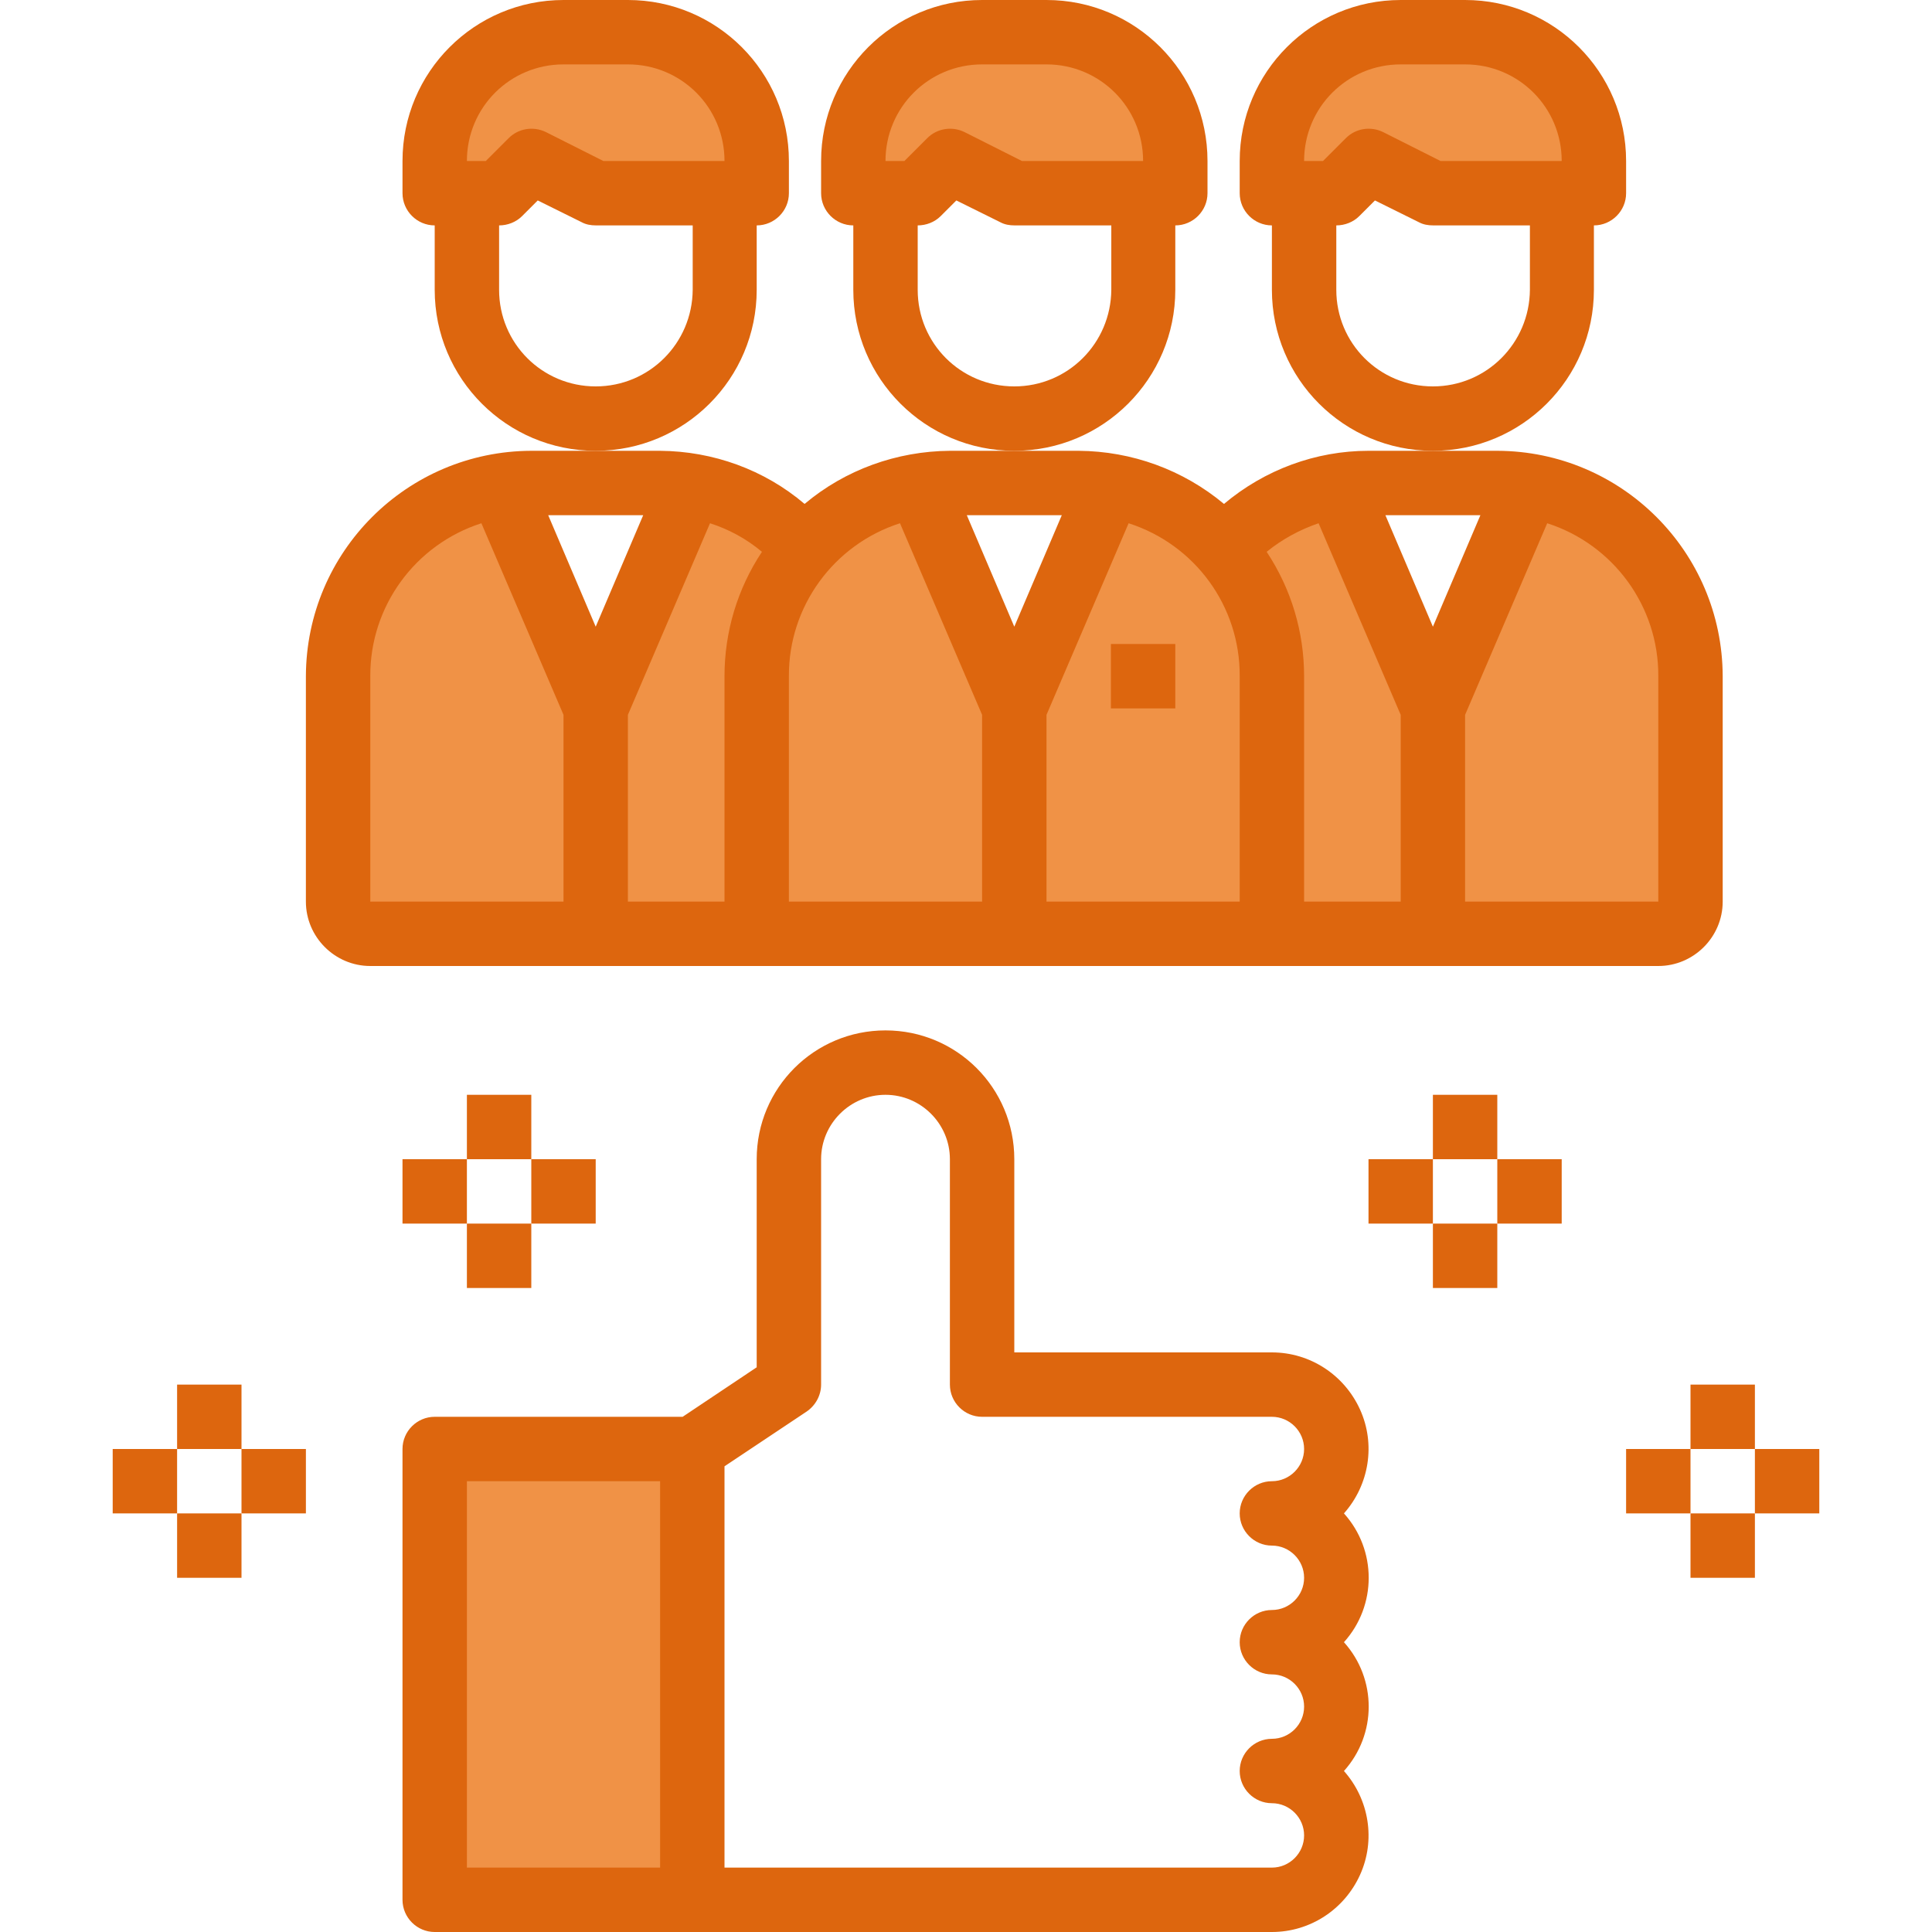 <?xml version="1.0" encoding="utf-8"?>
<!-- Generator: Adobe Illustrator 22.1.0, SVG Export Plug-In . SVG Version: 6.00 Build 0)  -->
<svg version="1.1" id="Layer_1" xmlns="http://www.w3.org/2000/svg" xmlns:xlink="http://www.w3.org/1999/xlink" x="0px" y="0px"
	 viewBox="0 0 480 480" style="enable-background:new 0 0 480 480;" xml:space="preserve">
<style type="text/css">
	.st0{fill:#F09246;}
	.st1{fill:#DD660E;}
</style>
<path class="st0" d="M148,232h48c-4.4,0-8-3.6-8-8v-56c0-11.7,4.3-22.9,12-31.6c-7.3-8.4-17.3-14-28.3-15.7L148,176V232z"/>
<path class="st0" d="M84,168v56c0,4.4,3.6,8,8,8h56v-56l-23.7-55.4C101.1,124.4,84,144.5,84,168z"/>
<path class="st0" d="M356,232h56c4.4,0,8-3.6,8-8v-56c0-23.5-17.1-43.6-40.3-47.4L356,176V232z"/>
<path class="st0" d="M316,168v56c0,4.4-3.6,8-8,8h48v-56l-23.7-55.4c-11,1.8-21,7.3-28.3,15.7C311.7,145.1,316,156.3,316,168z"/>
<path class="st0" d="M188,168v56c0,4.4,3.6,8,8,8h56v-56l-23.7-55.4c-11,1.8-21,7.4-28.3,15.7C192.3,145.1,188,156.3,188,168z"/>
<path class="st0" d="M304,136.4c-7.3-8.4-17.3-13.9-28.3-15.7L252,176v56h56c4.4,0,8-3.6,8-8v-56C316,156.3,311.7,145.1,304,136.4z"
	/>
<path class="st0" d="M236,40l16,8h40v-8c0-17.7-14.3-32-32-32h-16c-17.7,0-32,14.3-32,32v8h16L236,40z"/>
<path class="st0" d="M340,40l16,8h40v-8c0-17.7-14.3-32-32-32h-16c-17.7,0-32,14.3-32,32v8h16L340,40z"/>
<path class="st0" d="M132,40l16,8h40v-8c0-17.7-14.3-32-32-32h-16c-17.7,0-32,14.3-32,32v8h16L132,40z"/>
<path class="st0" d="M108,360h64v112h-64V360z"/>
<g>
	<path class="st1" d="M276,160h16v16h-16V160z"/>
	<path class="st1" d="M412,240c8.8,0,16-7.2,16-16v-56c-0.1-30.9-25.1-55.9-56-56h-32c-13.1,0-25.8,4.7-35.9,13.2
		c-10.2-8.5-22.9-13.1-36.1-13.2h-32c-13.2,0.1-26,4.7-36.1,13.2c-10-8.5-22.7-13.1-35.9-13.2h-32c-30.9,0.1-55.9,25.1-56,56v56
		c0,8.8,7.2,16,16,16H412z M196,224v-56c-0.1-17.3,11.1-32.7,27.6-38l20.4,47.6V224H196z M260,224v-46.4l20.4-47.6
		c16.5,5.3,27.7,20.6,27.6,38v56H260z M314.7,137.1c3.8-3.1,8.2-5.5,12.9-7.1l20.4,47.6V224h-24v-56
		C324,157,320.8,146.3,314.7,137.1z M412,168v56h-48v-46.4l20.4-47.6C400.9,135.3,412.1,150.7,412,168z M367.8,128L356,155.7
		L344.2,128H367.8z M263.8,128L252,155.7L240.2,128H263.8z M159.8,128L148,155.7L136.2,128H159.8z M92,168
		c-0.1-17.3,11.1-32.7,27.6-38l20.4,47.6V224H92V168z M156,224v-46.4l20.4-47.6c4.7,1.5,9.1,3.9,12.9,7.1
		c-6.1,9.2-9.3,19.9-9.3,30.9v56H156z"/>
	<path class="st1" d="M292,72V56c4.4,0,8-3.6,8-8v-8c0-22.1-17.9-40-40-40h-16c-22.1,0-40,17.9-40,40v8c0,4.4,3.6,8,8,8v16
		c0,22.1,17.9,40,40,40S292,94.1,292,72z M244,16h16c13.3,0,24,10.7,24,24h-30.1l-14.3-7.2c-3.1-1.5-6.8-0.9-9.2,1.5l-5.7,5.7H220
		C220,26.7,230.7,16,244,16z M252,96c-13.3,0-24-10.7-24-24V56c2.1,0,4.2-0.8,5.7-2.3l3.9-3.9l10.9,5.4c1.1,0.6,2.3,0.8,3.6,0.8h24
		v16C276,85.3,265.3,96,252,96z"/>
	<path class="st1" d="M396,72V56c4.4,0,8-3.6,8-8v-8c0-22.1-17.9-40-40-40h-16c-22.1,0-40,17.9-40,40v8c0,4.4,3.6,8,8,8v16
		c0,22.1,17.9,40,40,40S396,94.1,396,72z M348,16h16c13.3,0,24,10.7,24,24h-30.1l-14.3-7.2c-3.1-1.5-6.8-0.9-9.2,1.5l-5.7,5.7H324
		C324,26.7,334.7,16,348,16z M356,96c-13.3,0-24-10.7-24-24V56c2.1,0,4.2-0.8,5.7-2.3l3.9-3.9l10.9,5.4c1.1,0.6,2.3,0.8,3.6,0.8h24
		v16C380,85.3,369.3,96,356,96z"/>
	<path class="st1" d="M188,72V56c4.4,0,8-3.6,8-8v-8c0-22.1-17.9-40-40-40h-16c-22.1,0-40,17.9-40,40v8c0,4.4,3.6,8,8,8v16
		c0,22.1,17.9,40,40,40S188,94.1,188,72z M140,16h16c13.3,0,24,10.7,24,24h-30.1l-14.3-7.2c-3.1-1.5-6.8-0.9-9.2,1.5l-5.7,5.7H116
		C116,26.7,126.7,16,140,16z M148,96c-13.3,0-24-10.7-24-24V56c2.1,0,4.2-0.8,5.7-2.3l3.9-3.9l10.9,5.4c1.1,0.6,2.3,0.8,3.6,0.8h24
		v16C172,85.3,161.3,96,148,96z"/>
	<path class="st1" d="M316,336h-64v-48c0-17.7-14.3-32-32-32s-32,14.3-32,32v51.7L169.6,352H108c-4.4,0-8,3.6-8,8v112
		c0,4.4,3.6,8,8,8h208c9.5,0,18-5.6,21.9-14.2s2.3-18.7-4-25.8c8.2-9.1,8.2-22.9,0-32c8.2-9.1,8.2-22.9,0-32
		c6.3-7.1,7.9-17.2,4-25.8C334,341.6,325.5,336,316,336z M116,368h48v96h-48V368z M316,384c4.4,0,8,3.6,8,8s-3.6,8-8,8s-8,3.6-8,8
		s3.6,8,8,8s8,3.6,8,8s-3.6,8-8,8s-8,3.6-8,8s3.6,8,8,8s8,3.6,8,8s-3.6,8-8,8H180v-99.7l20.4-13.6c2.2-1.5,3.6-4,3.6-6.7v-56
		c0-8.8,7.2-16,16-16s16,7.2,16,16v56c0,4.4,3.6,8,8,8h72c4.4,0,8,3.6,8,8s-3.6,8-8,8s-8,3.6-8,8S311.6,384,316,384z"/>
	<path class="st1" d="M116,272h16v16h-16V272z"/>
	<path class="st1" d="M100,288h16v16h-16V288z"/>
	<path class="st1" d="M116,304h16v16h-16V304z"/>
	<path class="st1" d="M132,288h16v16h-16V288z"/>
	<path class="st1" d="M44,344h16v16H44V344z"/>
	<path class="st1" d="M28,360h16v16H28V360z"/>
	<path class="st1" d="M44,376h16v16H44V376z"/>
	<path class="st1" d="M60,360h16v16H60V360z"/>
	<path class="st1" d="M356,272h16v16h-16V272z"/>
	<path class="st1" d="M340,288h16v16h-16V288z"/>
	<path class="st1" d="M356,304h16v16h-16V304z"/>
	<path class="st1" d="M372,288h16v16h-16V288z"/>
	<path class="st1" d="M420,344h16v16h-16V344z"/>
	<path class="st1" d="M404,360h16v16h-16V360z"/>
	<path class="st1" d="M420,376h16v16h-16V376z"/>
	<path class="st1" d="M436,360h16v16h-16V360z"/>
</g>
</svg>
